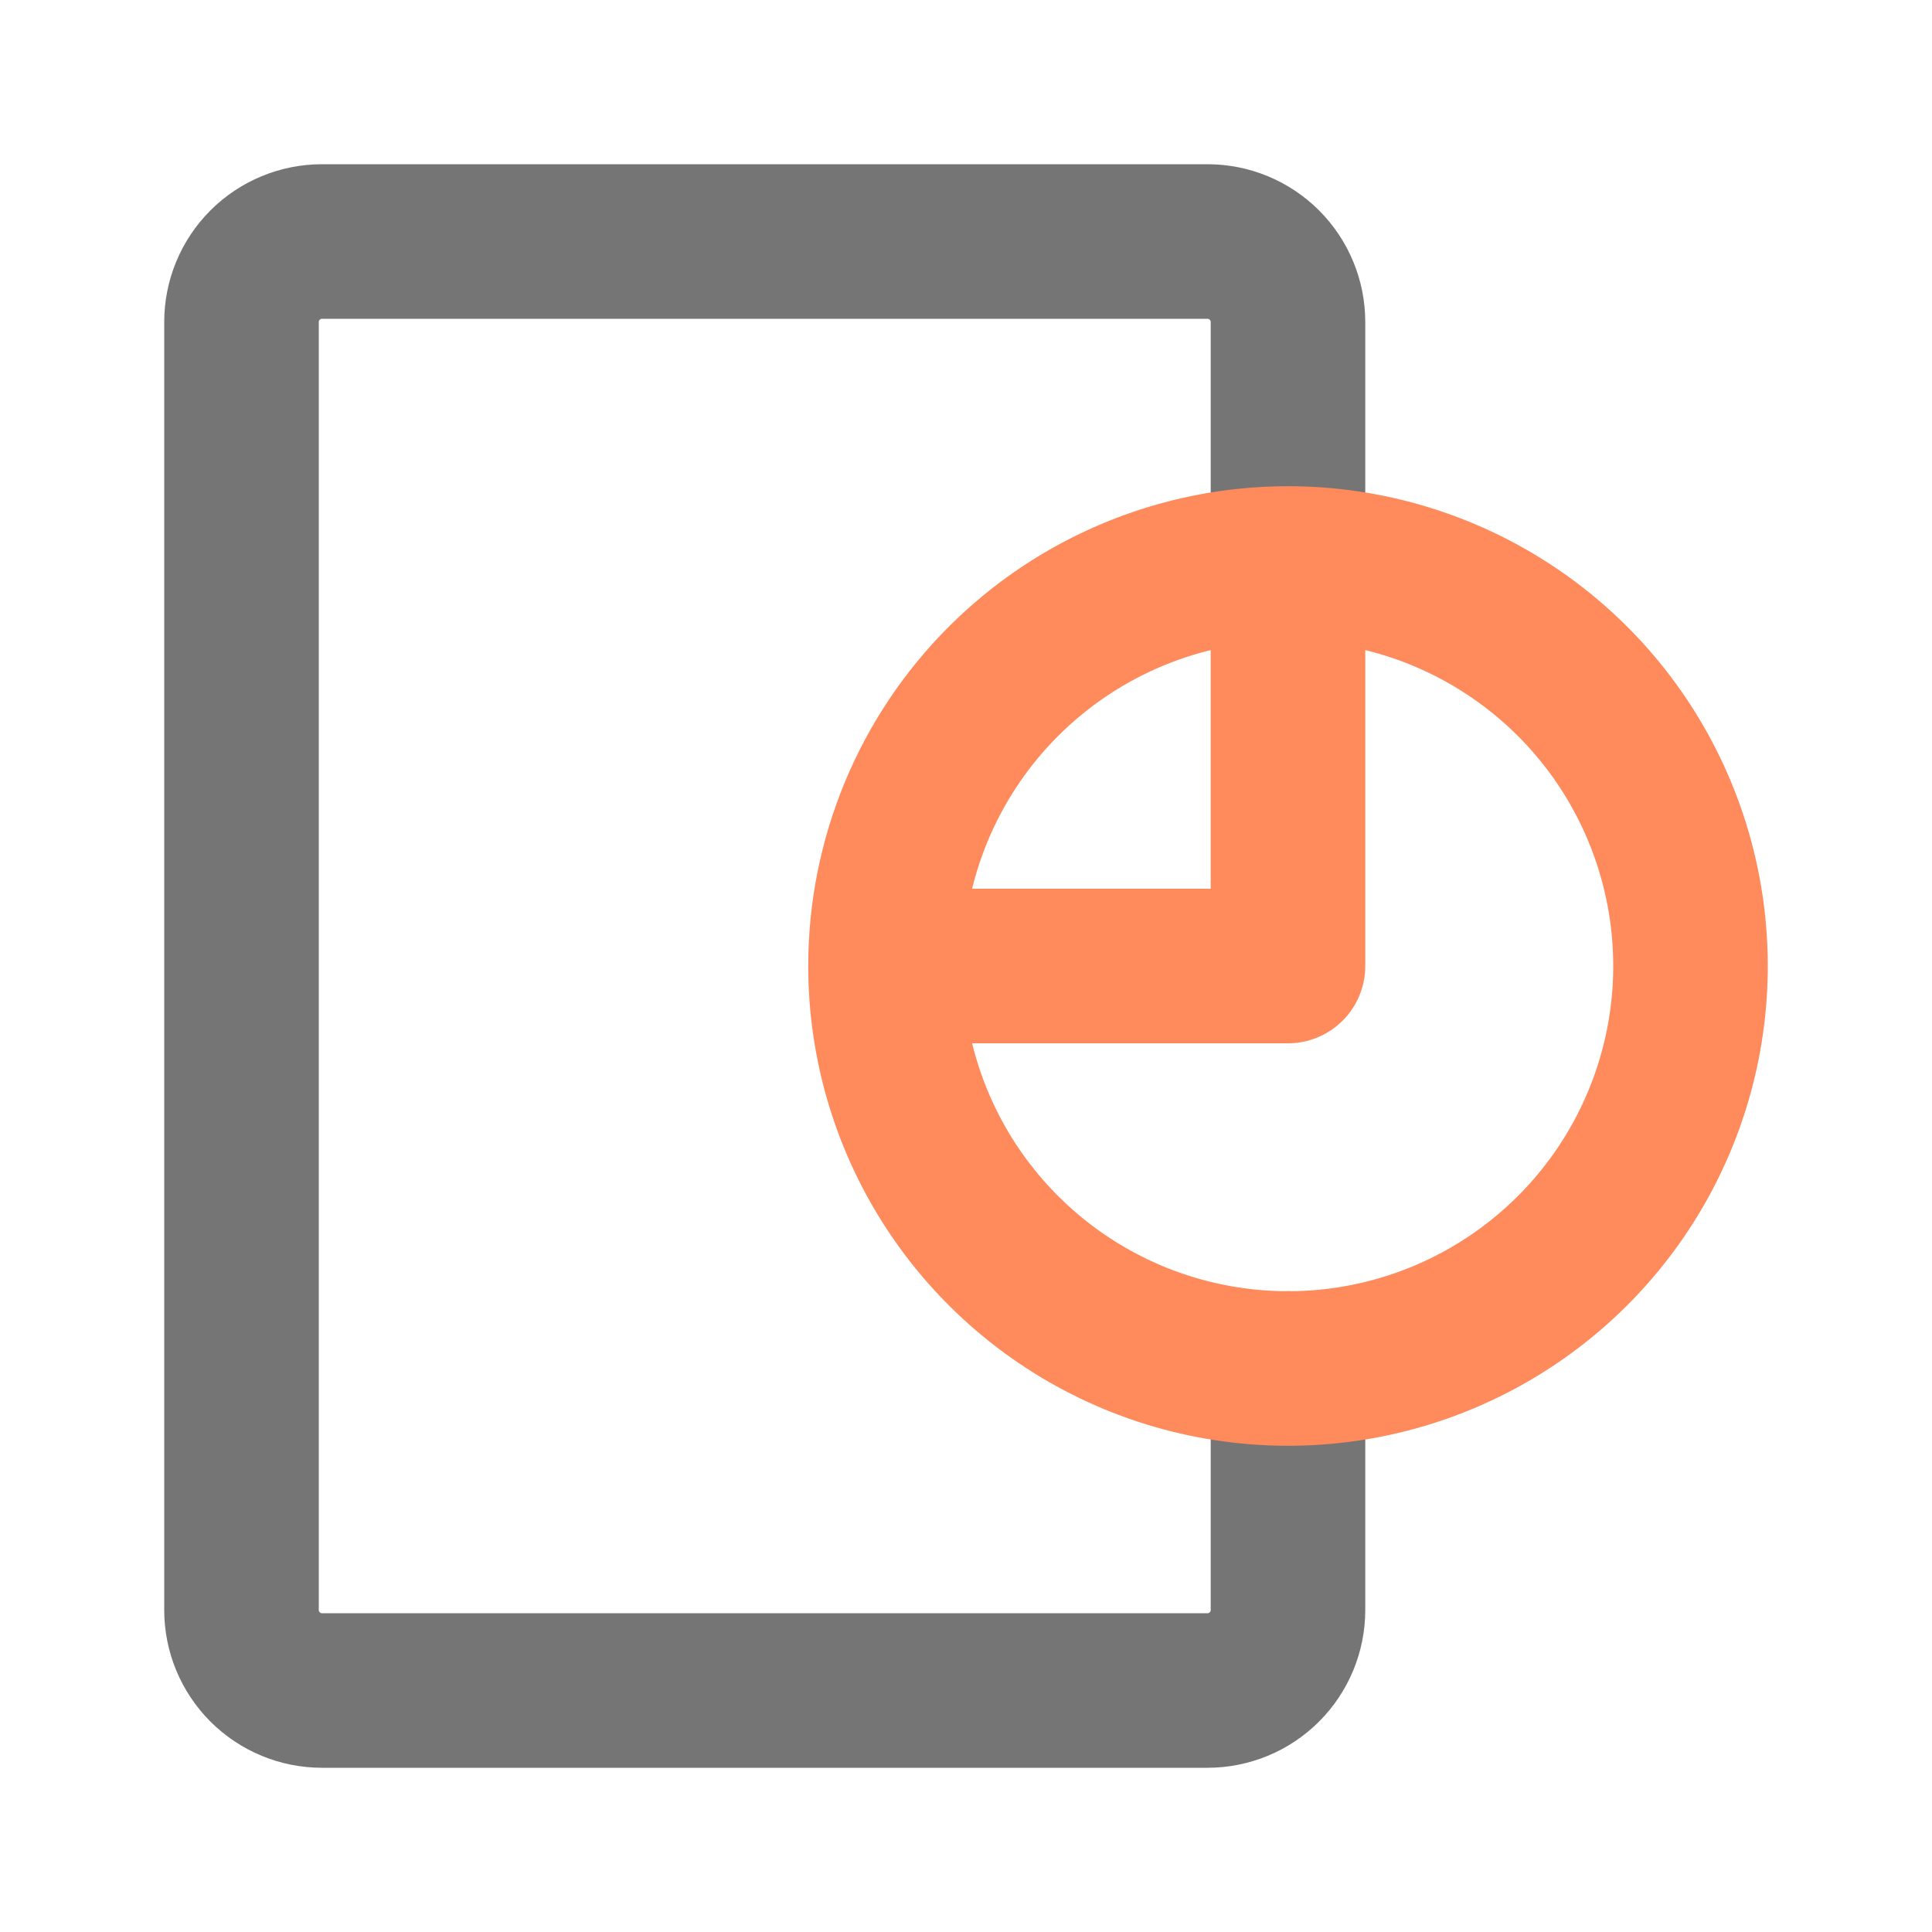 <svg width="50" height="50" viewBox="0 0 50 50" fill="none" xmlns="http://www.w3.org/2000/svg">
<path d="M33.333 35.417V41.667C33.333 42.219 33.114 42.749 32.723 43.14C32.332 43.531 31.802 43.75 31.25 43.75H8.333C7.781 43.75 7.251 43.531 6.86 43.14C6.469 42.749 6.25 42.219 6.25 41.667V8.333C6.25 7.781 6.469 7.251 6.86 6.86C7.251 6.469 7.781 6.25 8.333 6.25H31.25C31.802 6.25 32.332 6.469 32.723 6.86C33.114 7.251 33.333 7.781 33.333 8.333V14.583" stroke="#757575" stroke-width="4" stroke-linecap="round" stroke-linejoin="round"/>
<path d="M22.917 25C22.917 27.06 23.528 29.074 24.672 30.787C25.817 32.5 27.444 33.835 29.347 34.624C31.25 35.412 33.345 35.618 35.365 35.217C37.386 34.815 39.242 33.822 40.699 32.366C42.156 30.909 43.148 29.053 43.55 27.032C43.952 25.012 43.745 22.917 42.957 21.014C42.169 19.11 40.834 17.483 39.12 16.339C37.407 15.194 35.394 14.583 33.333 14.583M22.917 25C22.917 22.237 24.014 19.588 25.968 17.634C27.921 15.681 30.571 14.583 33.333 14.583M22.917 25H33.333V14.583" stroke="#FF8A5B" stroke-width="4" stroke-linecap="round" stroke-linejoin="round"/>
</svg>

